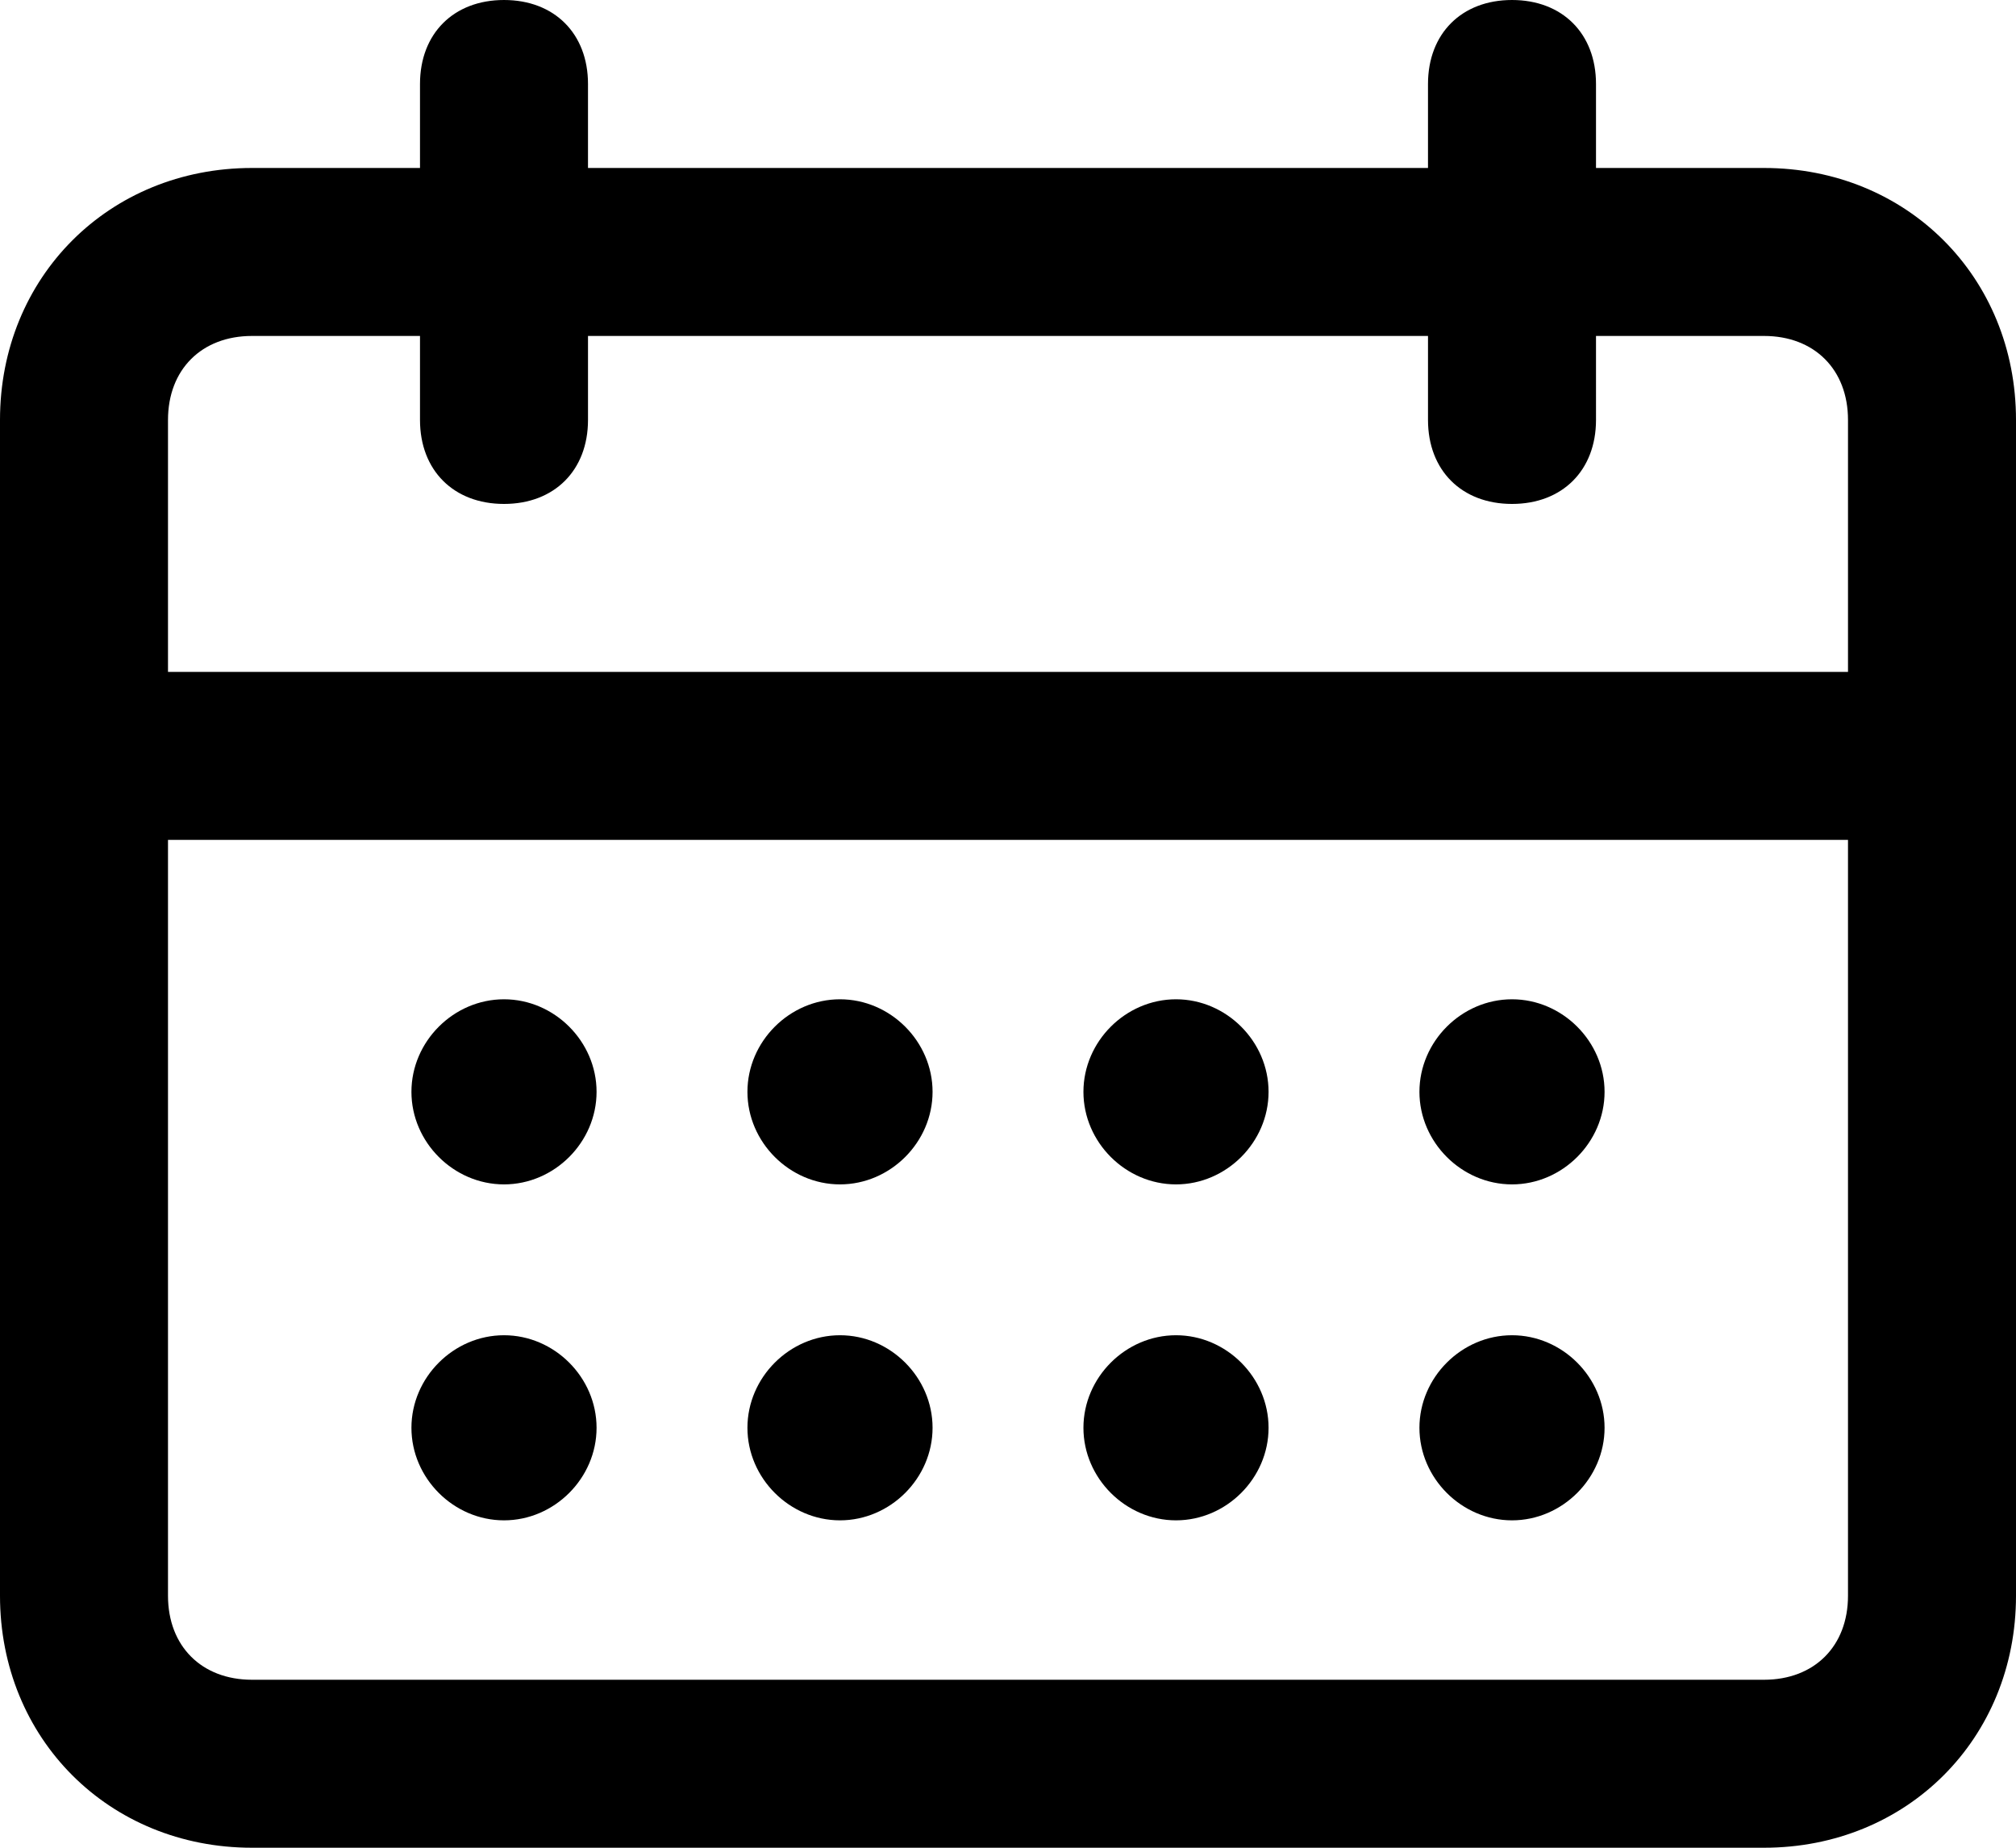 <?xml version="1.0" encoding="utf-8"?>
<!-- Generator: Adobe Illustrator 18.1.1, SVG Export Plug-In . SVG Version: 6.00 Build 0)  -->
<svg version="1.1" id="Layer_1" xmlns="http://www.w3.org/2000/svg" xmlns:xlink="http://www.w3.org/1999/xlink" x="0px" y="0px"
	 viewBox="0 0 612 561" enable-background="new 0 0 612 561" xml:space="preserve">
<title>Calendar icon</title>
<desc>Monthly calendar icon</desc>

<g>
	<path d="M535.5,51h-51V25.5C484.5,10.2,474.3,0,459,0s-25.5,10.2-25.5,25.5V51h-255V25.5C178.5,10.2,168.3,0,153,0
		s-25.5,10.2-25.5,25.5V51h-51C33.1,51,0,84.1,0,127.5v357C0,527.9,33.1,561,76.5,561h459c43.4,0,76.5-33.1,76.5-76.5v-357
		C612,84.1,578.9,51,535.5,51z M76.5,102h51v25.5c0,15.3,10.2,25.5,25.5,25.5s25.5-10.2,25.5-25.5V102h255v25.5
		c0,15.3,10.2,25.5,25.5,25.5s25.5-10.2,25.5-25.5V102h51c15.3,0,25.5,10.2,25.5,25.5V204H51v-76.5C51,112.2,61.2,102,76.5,102z
		 M535.5,510h-459C61.2,510,51,499.8,51,484.5V255h510v229.5C561,499.8,550.8,510,535.5,510z"/>
	<g>
		<g>
			<circle cx="153" cy="331.5" r="20.4"/>
		</g>
		<g>
			<path d="M153,359.6c-15.3,0-28.1-12.8-28.1-28.1s12.8-28.1,28.1-28.1s28.1,12.8,28.1,28.1S168.3,359.6,153,359.6z M153,321.3
				c-5.1,0-10.2,2.6-10.2,10.2s2.6,10.2,10.2,10.2s10.2-2.6,10.2-10.2S158.1,321.3,153,321.3z"/>
		</g>
		<g>
			<circle cx="153" cy="433.5" r="20.4"/>
		</g>
		<g>
			<path d="M153,461.6c-15.3,0-28.1-12.8-28.1-28.1s12.8-28.1,28.1-28.1s28.1,12.8,28.1,28.1S168.3,461.6,153,461.6z M153,423.3
				c-5.1,0-10.2,2.6-10.2,10.2s2.6,10.2,10.2,10.2s10.2-2.6,10.2-10.2S158.1,423.3,153,423.3z"/>
		</g>
		<g>
			<circle cx="255" cy="433.5" r="20.4"/>
		</g>
		<g>
			<path d="M255,461.6c-15.3,0-28.1-12.8-28.1-28.1s12.8-28.1,28.1-28.1s28.1,12.8,28.1,28.1S270.3,461.6,255,461.6z M255,423.3
				c-5.1,0-10.2,2.6-10.2,10.2s2.6,10.2,10.2,10.2s10.2-2.6,10.2-10.2S260.1,423.3,255,423.3z"/>
		</g>
		<g>
			<circle cx="255" cy="331.5" r="20.4"/>
		</g>
		<g>
			<path d="M255,359.6c-15.3,0-28.1-12.8-28.1-28.1s12.8-28.1,28.1-28.1s28.1,12.8,28.1,28.1S270.3,359.6,255,359.6z M255,321.3
				c-5.1,0-10.2,2.6-10.2,10.2s2.6,10.2,10.2,10.2s10.2-2.6,10.2-10.2S260.1,321.3,255,321.3z"/>
		</g>
		<g>
			<circle cx="357" cy="331.5" r="20.4"/>
		</g>
		<g>
			<path d="M357,359.6c-15.3,0-28.1-12.8-28.1-28.1s12.8-28.1,28.1-28.1s28.1,12.8,28.1,28.1S372.3,359.6,357,359.6z M357,321.3
				c-5.1,0-10.2,2.6-10.2,10.2s2.6,10.2,10.2,10.2s10.2-2.6,10.2-10.2S362.1,321.3,357,321.3z"/>
		</g>
		<g>
			<circle cx="357" cy="433.5" r="20.4"/>
		</g>
		<g>
			<path d="M357,461.6c-15.3,0-28.1-12.8-28.1-28.1s12.8-28.1,28.1-28.1s28.1,12.8,28.1,28.1S372.3,461.6,357,461.6z M357,423.3
				c-5.1,0-10.2,2.6-10.2,10.2s2.6,10.2,10.2,10.2s10.2-2.6,10.2-10.2S362.1,423.3,357,423.3z"/>
		</g>
		<g>
			<circle cx="459" cy="433.5" r="20.4"/>
		</g>
		<g>
			<path d="M459,461.6c-15.3,0-28.1-12.8-28.1-28.1s12.8-28.1,28.1-28.1s28.1,12.8,28.1,28.1S474.3,461.6,459,461.6z M459,423.3
				c-5.1,0-10.2,2.6-10.2,10.2s2.6,10.2,10.2,10.2s10.2-2.6,10.2-10.2S464.1,423.3,459,423.3z"/>
		</g>
		<g>
			<circle cx="459" cy="331.5" r="20.4"/>
		</g>
		<g>
			<path d="M459,359.6c-15.3,0-28.1-12.8-28.1-28.1s12.8-28.1,28.1-28.1s28.1,12.8,28.1,28.1S474.3,359.6,459,359.6z M459,321.3
				c-5.1,0-10.2,2.6-10.2,10.2s2.6,10.2,10.2,10.2s10.2-2.6,10.2-10.2S464.1,321.3,459,321.3z"/>
		</g>
	</g>
</g>
</svg>
